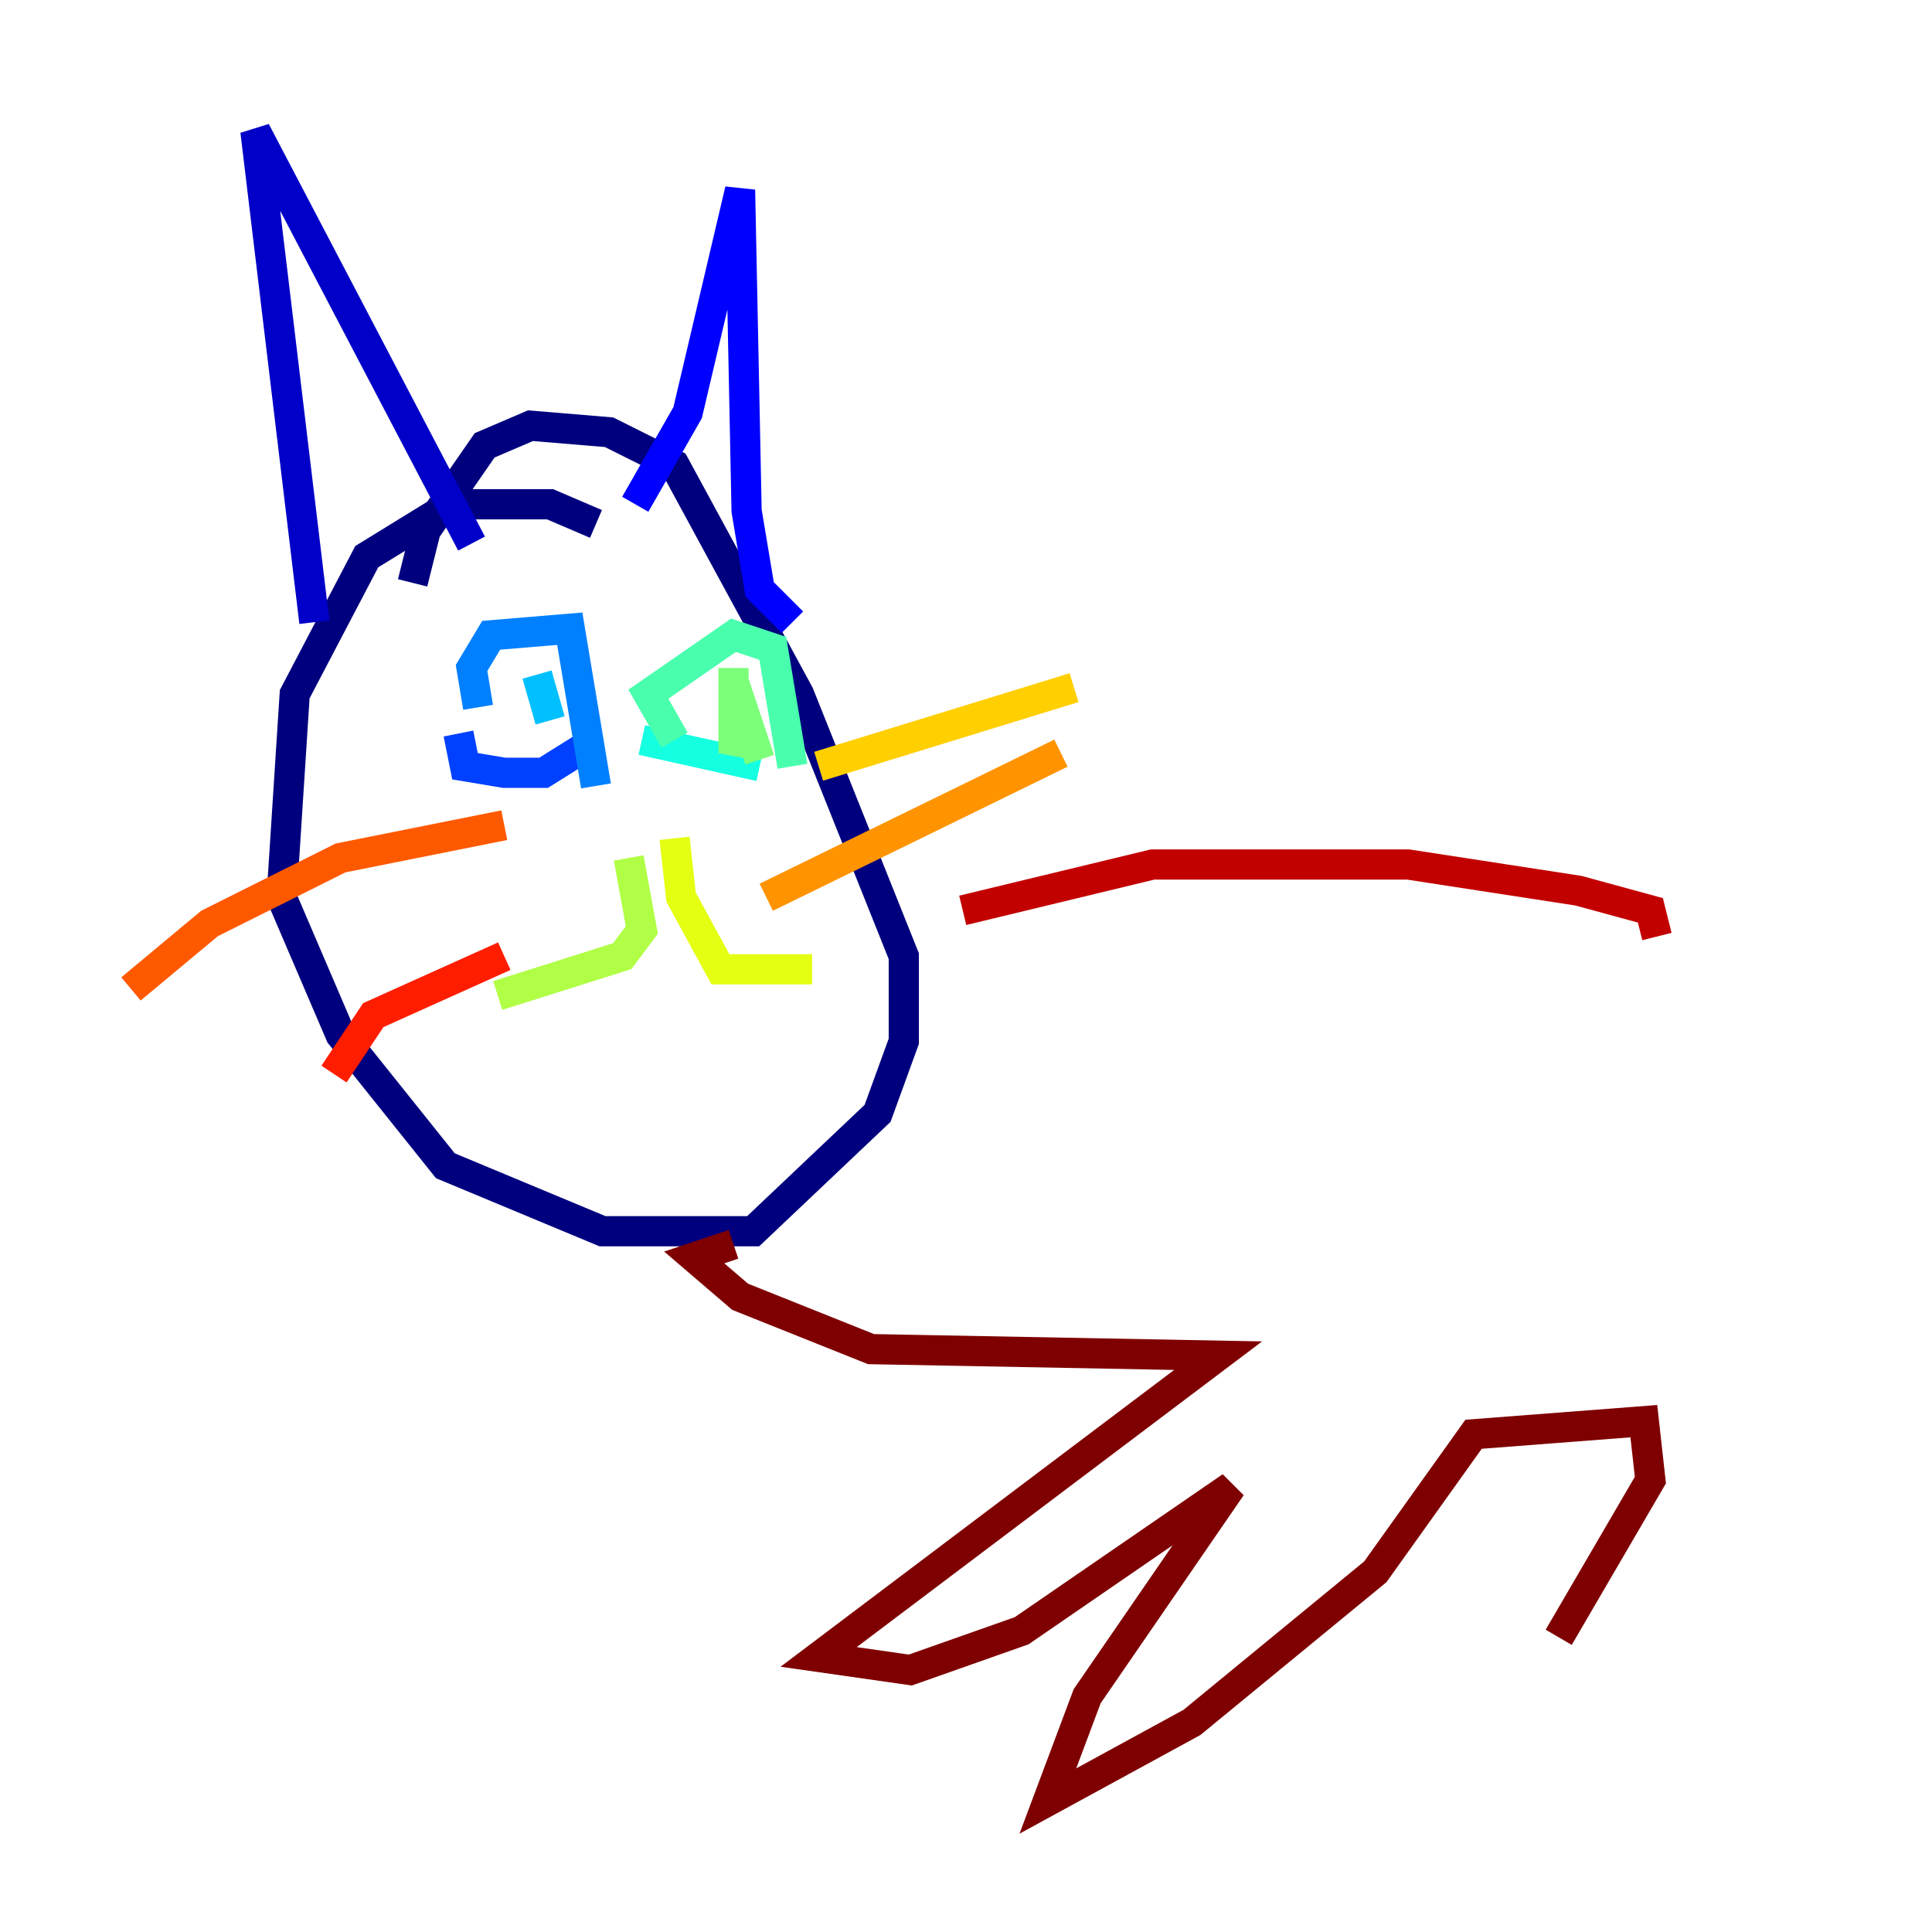 <?xml version="1.0" encoding="utf-8" ?>
<svg baseProfile="tiny" height="128" version="1.2" viewBox="0,0,128,128" width="128" xmlns="http://www.w3.org/2000/svg" xmlns:ev="http://www.w3.org/2001/xml-events" xmlns:xlink="http://www.w3.org/1999/xlink"><defs /><polyline fill="none" points="39.485,34.712 36.447,33.41 29.939,33.41 24.298,36.881 19.525,45.993 18.658,59.444 22.563,68.556 29.505,77.234 39.919,81.573 49.898,81.573 58.142,73.763 59.878,68.99 59.878,63.349 52.936,45.993 44.691,30.807 40.352,28.637 35.146,28.203 32.108,29.505 28.203,35.146 27.336,38.617" stroke="#00007f" stroke-width="2" /><polyline fill="none" points="20.827,41.22 16.922,8.678 31.241,36.014" stroke="#0000c8" stroke-width="2" /><polyline fill="none" points="42.088,33.41 45.559,27.336 49.031,12.583 49.464,33.844 50.332,39.051 52.502,41.22" stroke="#0000ff" stroke-width="2" /><polyline fill="none" points="30.373,48.597 30.807,50.766 33.41,51.2 36.014,51.2 39.485,49.031" stroke="#0040ff" stroke-width="2" /><polyline fill="none" points="31.675,46.861 31.241,44.258 32.542,42.088 37.749,41.654 39.485,52.068" stroke="#0080ff" stroke-width="2" /><polyline fill="none" points="35.58,44.691 36.447,47.729" stroke="#00c0ff" stroke-width="2" /><polyline fill="none" points="42.522,49.031 50.332,50.766" stroke="#15ffe1" stroke-width="2" /><polyline fill="none" points="44.691,49.031 42.956,45.993 48.597,42.088 51.2,42.956 52.502,50.766" stroke="#49ffad" stroke-width="2" /><polyline fill="none" points="48.597,44.258 48.597,49.898 49.464,47.729 50.332,50.332" stroke="#7cff79" stroke-width="2" /><polyline fill="none" points="41.654,56.841 42.522,61.614 41.22,63.349 32.976,65.953" stroke="#b0ff46" stroke-width="2" /><polyline fill="none" points="44.691,55.539 45.125,59.444 47.729,64.217 53.803,64.217" stroke="#e4ff12" stroke-width="2" /><polyline fill="none" points="54.237,50.766 71.159,45.559" stroke="#ffcf00" stroke-width="2" /><polyline fill="none" points="50.766,59.444 70.291,49.898" stroke="#ff9400" stroke-width="2" /><polyline fill="none" points="33.41,54.671 22.563,56.841 13.885,61.18 8.678,65.519" stroke="#ff5900" stroke-width="2" /><polyline fill="none" points="33.41,63.349 24.732,67.254 22.129,71.159" stroke="#ff1d00" stroke-width="2" /><polyline fill="none" points="63.783,60.312 76.366,57.275 93.288,57.275 104.57,59.01 109.342,60.312 109.776,62.047" stroke="#c30000" stroke-width="2" /><polyline fill="none" points="48.597,82.441 45.993,83.308 49.031,85.912 57.709,89.383 80.705,89.817 54.237,109.776 60.312,110.644 67.688,108.041 81.573,98.495 72.027,112.38 69.424,119.322 78.969,114.115 91.119,104.136 97.627,95.024 108.909,94.156 109.342,98.061 103.268,108.475" stroke="#7f0000" stroke-width="2" /></svg>